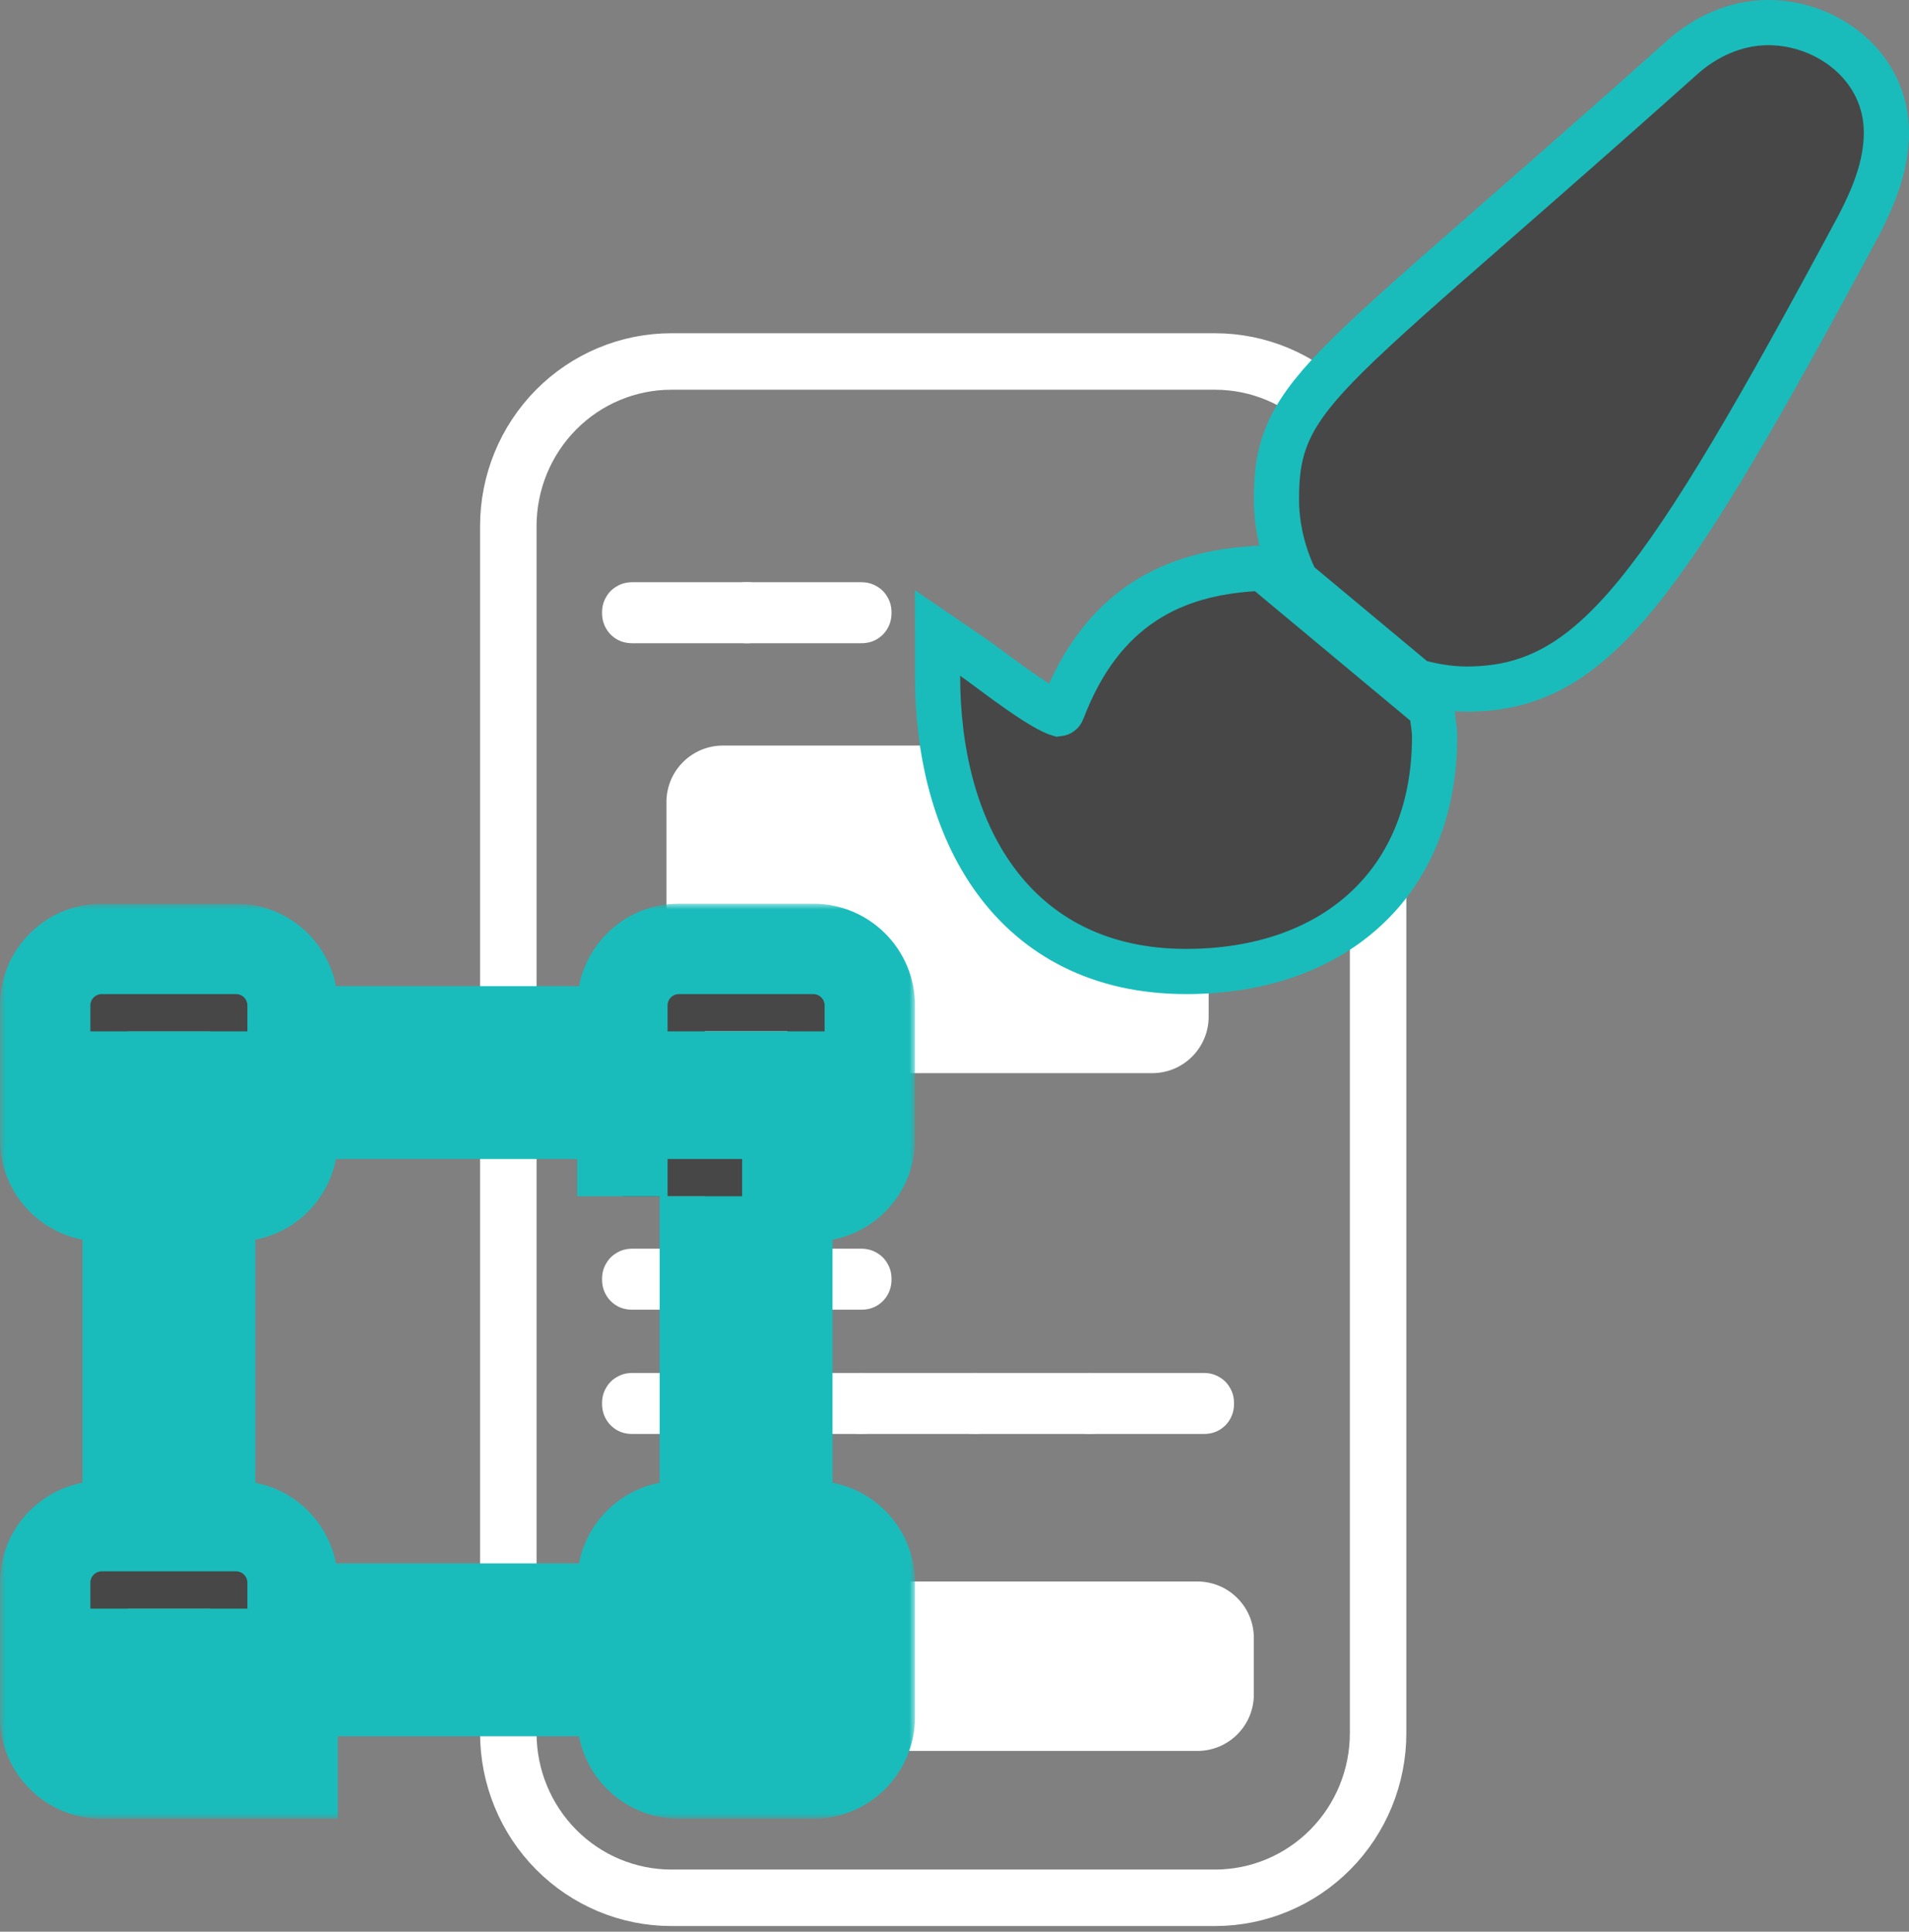 <svg width="169" height="171" viewBox="0 0 169 171" fill="none" xmlns="http://www.w3.org/2000/svg">
<rect x="0" y="0" width="169" height="171" fill="#808080" stroke="none"/>
<path d="M73.875 32H59.438C55.608 32 51.936 33.535 49.229 36.268C46.521 39.001 45 42.707 45 46.571V153.429C45 157.293 46.521 160.999 49.229 163.732C51.936 166.465 55.608 168 59.438 168H107.562C111.392 168 115.064 166.465 117.771 163.732C120.479 160.999 122 157.293 122 153.429V46.571C122 42.707 120.479 39.001 117.771 36.268C115.064 33.535 111.392 32 107.562 32H93.125M73.875 32H93.125Z" stroke="white" stroke-width="5" stroke-linecap="round" stroke-linejoin="round"/>
<path d="M59 71C59 68.239 61.239 66 64 66H102C104.761 66 107 68.239 107 71V90C107 92.761 104.761 95 102 95H64C61.239 95 59 92.761 59 90V71Z" fill="white"/>
<path d="M53 145C53 142.239 55.239 140 58 140H106C108.761 140 111 142.239 111 145V150C111 152.761 108.761 155 106 155H58C55.239 155 53 152.761 53 150V145Z" fill="white"/>
<path d="M53.3 54.222C53.3 53.706 53.42 53.25 53.66 52.854C53.888 52.446 54.206 52.128 54.614 51.9C55.01 51.66 55.466 51.54 55.982 51.54H66.134C66.65 51.54 67.106 51.66 67.502 51.9C67.91 52.128 68.228 52.446 68.456 52.854C68.696 53.25 68.816 53.706 68.816 54.222V54.258C68.816 54.774 68.696 55.236 68.456 55.644C68.228 56.04 67.91 56.358 67.502 56.598C67.106 56.826 66.65 56.94 66.134 56.94H55.982C55.466 56.94 55.01 56.826 54.614 56.598C54.206 56.358 53.888 56.04 53.66 55.644C53.42 55.236 53.3 54.774 53.3 54.258V54.222Z" fill="white"/>
<path d="M63.407 54.222C63.407 53.706 63.527 53.25 63.767 52.854C63.995 52.446 64.313 52.128 64.721 51.9C65.117 51.66 65.573 51.54 66.089 51.54H76.241C76.757 51.54 77.213 51.66 77.609 51.9C78.017 52.128 78.335 52.446 78.563 52.854C78.803 53.25 78.923 53.706 78.923 54.222V54.258C78.923 54.774 78.803 55.236 78.563 55.644C78.335 56.04 78.017 56.358 77.609 56.598C77.213 56.826 76.757 56.94 76.241 56.94H66.089C65.573 56.94 65.117 56.826 64.721 56.598C64.313 56.358 63.995 56.04 63.767 55.644C63.527 55.236 63.407 54.774 63.407 54.258V54.222Z" fill="white"/>
<path d="M53.3 113.222C53.3 112.706 53.42 112.25 53.66 111.854C53.888 111.446 54.206 111.128 54.614 110.9C55.01 110.66 55.466 110.54 55.982 110.54H66.134C66.65 110.54 67.106 110.66 67.502 110.9C67.91 111.128 68.228 111.446 68.456 111.854C68.696 112.25 68.816 112.706 68.816 113.222V113.258C68.816 113.774 68.696 114.236 68.456 114.644C68.228 115.04 67.91 115.358 67.502 115.598C67.106 115.826 66.65 115.94 66.134 115.94H55.982C55.466 115.94 55.01 115.826 54.614 115.598C54.206 115.358 53.888 115.04 53.66 114.644C53.42 114.236 53.3 113.774 53.3 113.258V113.222Z" fill="white"/>
<path d="M63.407 113.222C63.407 112.706 63.527 112.25 63.767 111.854C63.995 111.446 64.313 111.128 64.721 110.9C65.117 110.66 65.573 110.54 66.089 110.54H76.241C76.757 110.54 77.213 110.66 77.609 110.9C78.017 111.128 78.335 111.446 78.563 111.854C78.803 112.25 78.923 112.706 78.923 113.222V113.258C78.923 113.774 78.803 114.236 78.563 114.644C78.335 115.04 78.017 115.358 77.609 115.598C77.213 115.826 76.757 115.94 76.241 115.94H66.089C65.573 115.94 65.117 115.826 64.721 115.598C64.313 115.358 63.995 115.04 63.767 114.644C63.527 114.236 63.407 113.774 63.407 113.258V113.222Z" fill="white"/>
<path d="M53.3 124.222C53.3 123.706 53.42 123.25 53.66 122.854C53.888 122.446 54.206 122.128 54.614 121.9C55.01 121.66 55.466 121.54 55.982 121.54H66.134C66.65 121.54 67.106 121.66 67.502 121.9C67.91 122.128 68.228 122.446 68.456 122.854C68.696 123.25 68.816 123.706 68.816 124.222V124.258C68.816 124.774 68.696 125.236 68.456 125.644C68.228 126.04 67.91 126.358 67.502 126.598C67.106 126.826 66.65 126.94 66.134 126.94H55.982C55.466 126.94 55.01 126.826 54.614 126.598C54.206 126.358 53.888 126.04 53.66 125.644C53.42 125.236 53.3 124.774 53.3 124.258V124.222Z" fill="white"/>
<path d="M63.407 124.222C63.407 123.706 63.527 123.25 63.767 122.854C63.995 122.446 64.313 122.128 64.721 121.9C65.117 121.66 65.573 121.54 66.089 121.54H76.241C76.757 121.54 77.213 121.66 77.609 121.9C78.017 122.128 78.335 122.446 78.563 122.854C78.803 123.25 78.923 123.706 78.923 124.222V124.258C78.923 124.774 78.803 125.236 78.563 125.644C78.335 126.04 78.017 126.358 77.609 126.598C77.213 126.826 76.757 126.94 76.241 126.94H66.089C65.573 126.94 65.117 126.826 64.721 126.598C64.313 126.358 63.995 126.04 63.767 125.644C63.527 125.236 63.407 124.774 63.407 124.258V124.222Z" fill="white"/>
<path d="M73.515 124.222C73.515 123.706 73.635 123.25 73.875 122.854C74.103 122.446 74.421 122.128 74.829 121.9C75.225 121.66 75.681 121.54 76.197 121.54H86.349C86.865 121.54 87.321 121.66 87.717 121.9C88.125 122.128 88.443 122.446 88.671 122.854C88.911 123.25 89.031 123.706 89.031 124.222V124.258C89.031 124.774 88.911 125.236 88.671 125.644C88.443 126.04 88.125 126.358 87.717 126.598C87.321 126.826 86.865 126.94 86.349 126.94H76.197C75.681 126.94 75.225 126.826 74.829 126.598C74.421 126.358 74.103 126.04 73.875 125.644C73.635 125.236 73.515 124.774 73.515 124.258V124.222Z" fill="white"/>
<path d="M83.622 124.222C83.622 123.706 83.742 123.25 83.982 122.854C84.21 122.446 84.528 122.128 84.936 121.9C85.332 121.66 85.788 121.54 86.304 121.54H96.456C96.972 121.54 97.428 121.66 97.824 121.9C98.232 122.128 98.55 122.446 98.778 122.854C99.018 123.25 99.138 123.706 99.138 124.222V124.258C99.138 124.774 99.018 125.236 98.778 125.644C98.55 126.04 98.232 126.358 97.824 126.598C97.428 126.826 96.972 126.94 96.456 126.94H86.304C85.788 126.94 85.332 126.826 84.936 126.598C84.528 126.358 84.21 126.04 83.982 125.644C83.742 125.236 83.622 124.774 83.622 124.258V124.222Z" fill="white"/>
<path d="M93.73 124.222C93.73 123.706 93.85 123.25 94.09 122.854C94.318 122.446 94.636 122.128 95.044 121.9C95.44 121.66 95.896 121.54 96.412 121.54H106.564C107.08 121.54 107.536 121.66 107.932 121.9C108.34 122.128 108.658 122.446 108.886 122.854C109.126 123.25 109.246 123.706 109.246 124.222V124.258C109.246 124.774 109.126 125.236 108.886 125.644C108.658 126.04 108.34 126.358 107.932 126.598C107.536 126.826 107.08 126.94 106.564 126.94H96.412C95.896 126.94 95.44 126.826 95.044 126.598C94.636 126.358 94.318 126.04 94.09 125.644C93.85 125.236 93.73 124.774 93.73 124.258V124.222Z" fill="white"/>
<path d="M102.3 54.222C102.3 53.706 102.42 53.25 102.66 52.854C102.888 52.446 103.206 52.128 103.614 51.9C104.01 51.66 104.466 51.54 104.982 51.54H110.166C110.682 51.54 111.138 51.66 111.534 51.9C111.942 52.128 112.26 52.446 112.488 52.854C112.728 53.25 112.848 53.706 112.848 54.222V54.258C112.848 54.774 112.728 55.236 112.488 55.644C112.26 56.04 111.942 56.358 111.534 56.598C111.138 56.826 110.682 56.94 110.166 56.94H104.982C104.466 56.94 104.01 56.826 103.614 56.598C103.206 56.358 102.888 56.04 102.66 55.644C102.42 55.236 102.3 54.774 102.3 54.258V54.222Z" fill="white"/>
<path d="M112.378 50.798L111.766 50.287L110.97 50.339C107.632 50.553 104.266 51.306 101.268 53.272C98.247 55.252 95.779 58.345 94.042 62.922L94.042 62.923C94.001 63.03 93.947 63.087 93.897 63.12C93.855 63.149 93.79 63.178 93.697 63.188C93.666 63.179 93.614 63.163 93.538 63.134C93.337 63.057 93.067 62.93 92.726 62.744C92.046 62.372 91.231 61.845 90.377 61.254C89.53 60.668 88.683 60.046 87.941 59.495C87.827 59.411 87.714 59.327 87.603 59.245C87.016 58.81 86.484 58.415 86.127 58.171L82.999 56.037L83 59.824C83.001 66.525 84.539 73.031 88.109 77.917C91.741 82.888 97.351 86 105.001 86C111.302 86 116.823 84.179 120.792 80.567C124.785 76.933 127.001 71.67 127.001 65.22C127.001 64.844 126.962 64.503 126.926 64.238C126.91 64.12 126.897 64.026 126.885 63.944C126.866 63.812 126.852 63.711 126.838 63.585L126.754 62.777L126.13 62.257L112.378 50.798ZM114.547 51.051L114.736 51.463L115.085 51.754L125.056 60.063L125.408 60.356L125.852 60.467C127.082 60.774 128.412 61 129.835 61C132.533 61 135.045 60.5 137.557 59.131C140.033 57.782 142.388 55.655 144.895 52.594C149.868 46.518 155.78 36.318 164.591 19.873L164.599 19.858L164.607 19.843C165.783 17.555 167 14.771 167 11.742C167 5.88 161.786 2 156.545 2C153.585 2 150.908 3.303 148.928 5.081C142.291 11.01 136.866 15.755 132.444 19.624C126.291 25.006 122.08 28.69 119.247 31.5C116.791 33.936 115.178 35.893 114.216 37.899C113.223 39.97 113.001 41.926 113.001 44.17C113.001 46.632 113.585 48.956 114.547 51.051Z" fill="#474747" stroke="#19BCBB" stroke-width="4"/>
<mask id="path-4-outside-1_173_238" maskUnits="userSpaceOnUse" x="0" y="80" width="81" height="81" fill="black">
<rect fill="white" y="80" width="81" height="81"/>
<path d="M4 89C4 86.239 6.239 84 9 84H20.9C23.661 84 25.9 86.239 25.9 89V91.3H55.1V89C55.1 86.239 57.339 84 60.1 84H72C74.761 84 77 86.239 77 89V100.9C77 103.661 74.761 105.9 72 105.9H69.7V135.1H72C74.761 135.1 77 137.339 77 140.1V152C77 154.761 74.761 157 72 157H60.1C57.339 157 55.1 154.761 55.1 152V149.7H25.9V157H9C6.239 157 4 154.761 4 152V140.1C4 137.339 6.239 135.1 9 135.1H11.3V105.9H9C6.239 105.9 4 103.661 4 100.9V89ZM55.1 105.9V98.6H25.9V100.9C25.9 103.661 23.661 105.9 20.9 105.9H18.6V135.1H20.9C23.661 135.1 25.9 137.339 25.9 140.1V142.4H55.1V140.1C55.1 137.339 57.339 135.1 60.1 135.1H62.4V105.9M11.3 91.3V98.6H18.6V91.3M62.4 91.3V98.6H69.7V91.3M11.3 142.4V149.7H18.6V142.4M62.4 142.4V149.7H69.7V142.4H62.4Z"/>
</mask>
<path d="M4 89C4 86.239 6.239 84 9 84H20.9C23.661 84 25.9 86.239 25.9 89V91.3H55.1V89C55.1 86.239 57.339 84 60.1 84H72C74.761 84 77 86.239 77 89V100.9C77 103.661 74.761 105.9 72 105.9H69.7V135.1H72C74.761 135.1 77 137.339 77 140.1V152C77 154.761 74.761 157 72 157H60.1C57.339 157 55.1 154.761 55.1 152V149.7H25.9V157H9C6.239 157 4 154.761 4 152V140.1C4 137.339 6.239 135.1 9 135.1H11.3V105.9H9C6.239 105.9 4 103.661 4 100.9V89ZM55.1 105.9V98.6H25.9V100.9C25.9 103.661 23.661 105.9 20.9 105.9H18.6V135.1H20.9C23.661 135.1 25.9 137.339 25.9 140.1V142.4H55.1V140.1C55.1 137.339 57.339 135.1 60.1 135.1H62.4V105.9M11.3 91.3V98.6H18.6V91.3M62.4 91.3V98.6H69.7V91.3M11.3 142.4V149.7H18.6V142.4M62.4 142.4V149.7H69.7V142.4H62.4Z" fill="#474747"/>
<path d="M25.9 91.3H21.9V95.3H25.9V91.3ZM55.1 91.3V95.3H59.1V91.3H55.1ZM69.7 105.9V101.9H65.7V105.9H69.7ZM69.7 135.1H65.7V139.1H69.7V135.1ZM55.1 149.7H59.1V145.7H55.1V149.7ZM25.9 149.7V145.7H21.9V149.7H25.9ZM25.9 157V161H29.9V157H25.9ZM11.3 135.1V139.1H15.3V135.1H11.3ZM11.3 105.9H15.3V101.9H11.3V105.9ZM55.1 98.6H59.1V94.6H55.1V98.6ZM25.9 98.6V94.6H21.9V98.6H25.9ZM18.6 105.9V101.9H14.6V105.9H18.6ZM18.6 135.1H14.6V139.1H18.6V135.1ZM25.9 142.4H21.9V146.4H25.9V142.4ZM55.1 142.4V146.4H59.1V142.4H55.1ZM62.4 135.1V139.1H66.4V135.1H62.4ZM11.3 98.6H7.3V102.6H11.3V98.6ZM18.6 98.6V102.6H22.6V98.6H18.6ZM62.4 98.6H58.4V102.6H62.4V98.6ZM69.7 98.6V102.6H73.7V98.6H69.7ZM11.3 149.7H7.3V153.7H11.3V149.7ZM18.6 149.7V153.7H22.6V149.7H18.6ZM62.4 142.4V138.4H58.4V142.4H62.4ZM62.4 149.7H58.4V153.7H62.4V149.7ZM69.7 149.7V153.7H73.7V149.7H69.7ZM69.7 142.4H73.7V138.4H69.7V142.4ZM9 88H20.9V80H9V88ZM21.9 89V91.3H29.9V89H21.9ZM25.9 95.3H55.1V87.3H25.9V95.3ZM59.1 91.3V89H51.1V91.3H59.1ZM60.1 88H72V80H60.1V88ZM73 89V100.9H81V89H73ZM72 101.9H69.7V109.9H72V101.9ZM65.7 105.9V135.1H73.7V105.9H65.7ZM69.7 139.1H72V131.1H69.7V139.1ZM73 140.1V152H81V140.1H73ZM72 153H60.1V161H72V153ZM59.1 152V149.7H51.1V152H59.1ZM55.1 145.7H25.9V153.7H55.1V145.7ZM21.9 149.7V157H29.9V149.7H21.9ZM25.9 153H9V161H25.9V153ZM8 152V140.1H0V152H8ZM9 139.1H11.3V131.1H9V139.1ZM15.3 135.1V105.9H7.3V135.1H15.3ZM11.3 101.9H9V109.9H11.3V101.9ZM8 100.9V89H0V100.9H8ZM59.1 105.9V98.6H51.1V105.9H59.1ZM55.1 94.6H25.9V102.6H55.1V94.6ZM21.9 98.6V100.9H29.9V98.6H21.9ZM20.9 101.9H18.6V109.9H20.9V101.9ZM14.6 105.9V135.1H22.6V105.9H14.6ZM18.6 139.1H20.9V131.1H18.6V139.1ZM21.9 140.1V142.4H29.9V140.1H21.9ZM25.9 146.4H55.1V138.4H25.9V146.4ZM59.1 142.4V140.1H51.1V142.4H59.1ZM60.1 139.1H62.4V131.1H60.1V139.1ZM66.4 135.1V105.9H58.4V135.1H66.4ZM7.3 91.3V98.6H15.3V91.3H7.3ZM11.3 102.6H18.6V94.6H11.3V102.6ZM22.6 98.6V91.3H14.6V98.6H22.6ZM58.4 91.3V98.6H66.4V91.3H58.4ZM62.4 102.6H69.7V94.6H62.4V102.6ZM73.7 98.6V91.3H65.7V98.6H73.7ZM7.3 142.4V149.7H15.3V142.4H7.3ZM11.3 153.7H18.6V145.7H11.3V153.7ZM22.6 149.7V142.4H14.6V149.7H22.6ZM58.4 142.4V149.7H66.4V142.4H58.4ZM62.4 153.7H69.7V145.7H62.4V153.7ZM73.7 149.7V142.4H65.7V149.7H73.7ZM69.7 138.4H62.4V146.4H69.7V138.4ZM20.9 139.1C21.452 139.1 21.9 139.548 21.9 140.1H29.9C29.9 135.129 25.871 131.1 20.9 131.1V139.1ZM9 101.9C8.448 101.9 8 101.452 8 100.9H0C0 105.871 4.029 109.9 9 109.9V101.9ZM73 152C73 152.552 72.552 153 72 153V161C76.971 161 81 156.971 81 152H73ZM72 139.1C72.552 139.1 73 139.548 73 140.1H81C81 135.129 76.971 131.1 72 131.1V139.1ZM9 153C8.448 153 8 152.552 8 152H0C0 156.971 4.029 161 9 161V153ZM59.1 89C59.1 88.448 59.548 88 60.1 88V80C55.129 80 51.1 84.029 51.1 89H59.1ZM59.1 140.1C59.1 139.548 59.548 139.1 60.1 139.1V131.1C55.129 131.1 51.1 135.129 51.1 140.1H59.1ZM73 100.9C73 101.452 72.552 101.9 72 101.9V109.9C76.971 109.9 81 105.871 81 100.9H73ZM20.9 88C21.452 88 21.9 88.448 21.9 89H29.9C29.9 84.029 25.871 80 20.9 80V88ZM8 140.1C8 139.548 8.448 139.1 9 139.1V131.1C4.029 131.1 0 135.129 0 140.1H8ZM72 88C72.552 88 73 88.448 73 89H81C81 84.029 76.971 80 72 80V88ZM60.1 153C59.548 153 59.1 152.552 59.1 152H51.1C51.1 156.971 55.129 161 60.1 161V153ZM21.9 100.9C21.9 101.452 21.452 101.9 20.9 101.9V109.9C25.871 109.9 29.9 105.871 29.9 100.9H21.9ZM9 80C4.029 80 0 84.029 0 89H8C8 88.448 8.448 88 9 88V80Z" fill="#19BCBB" mask="url(#path-4-outside-1_173_238)"/>
</svg>
